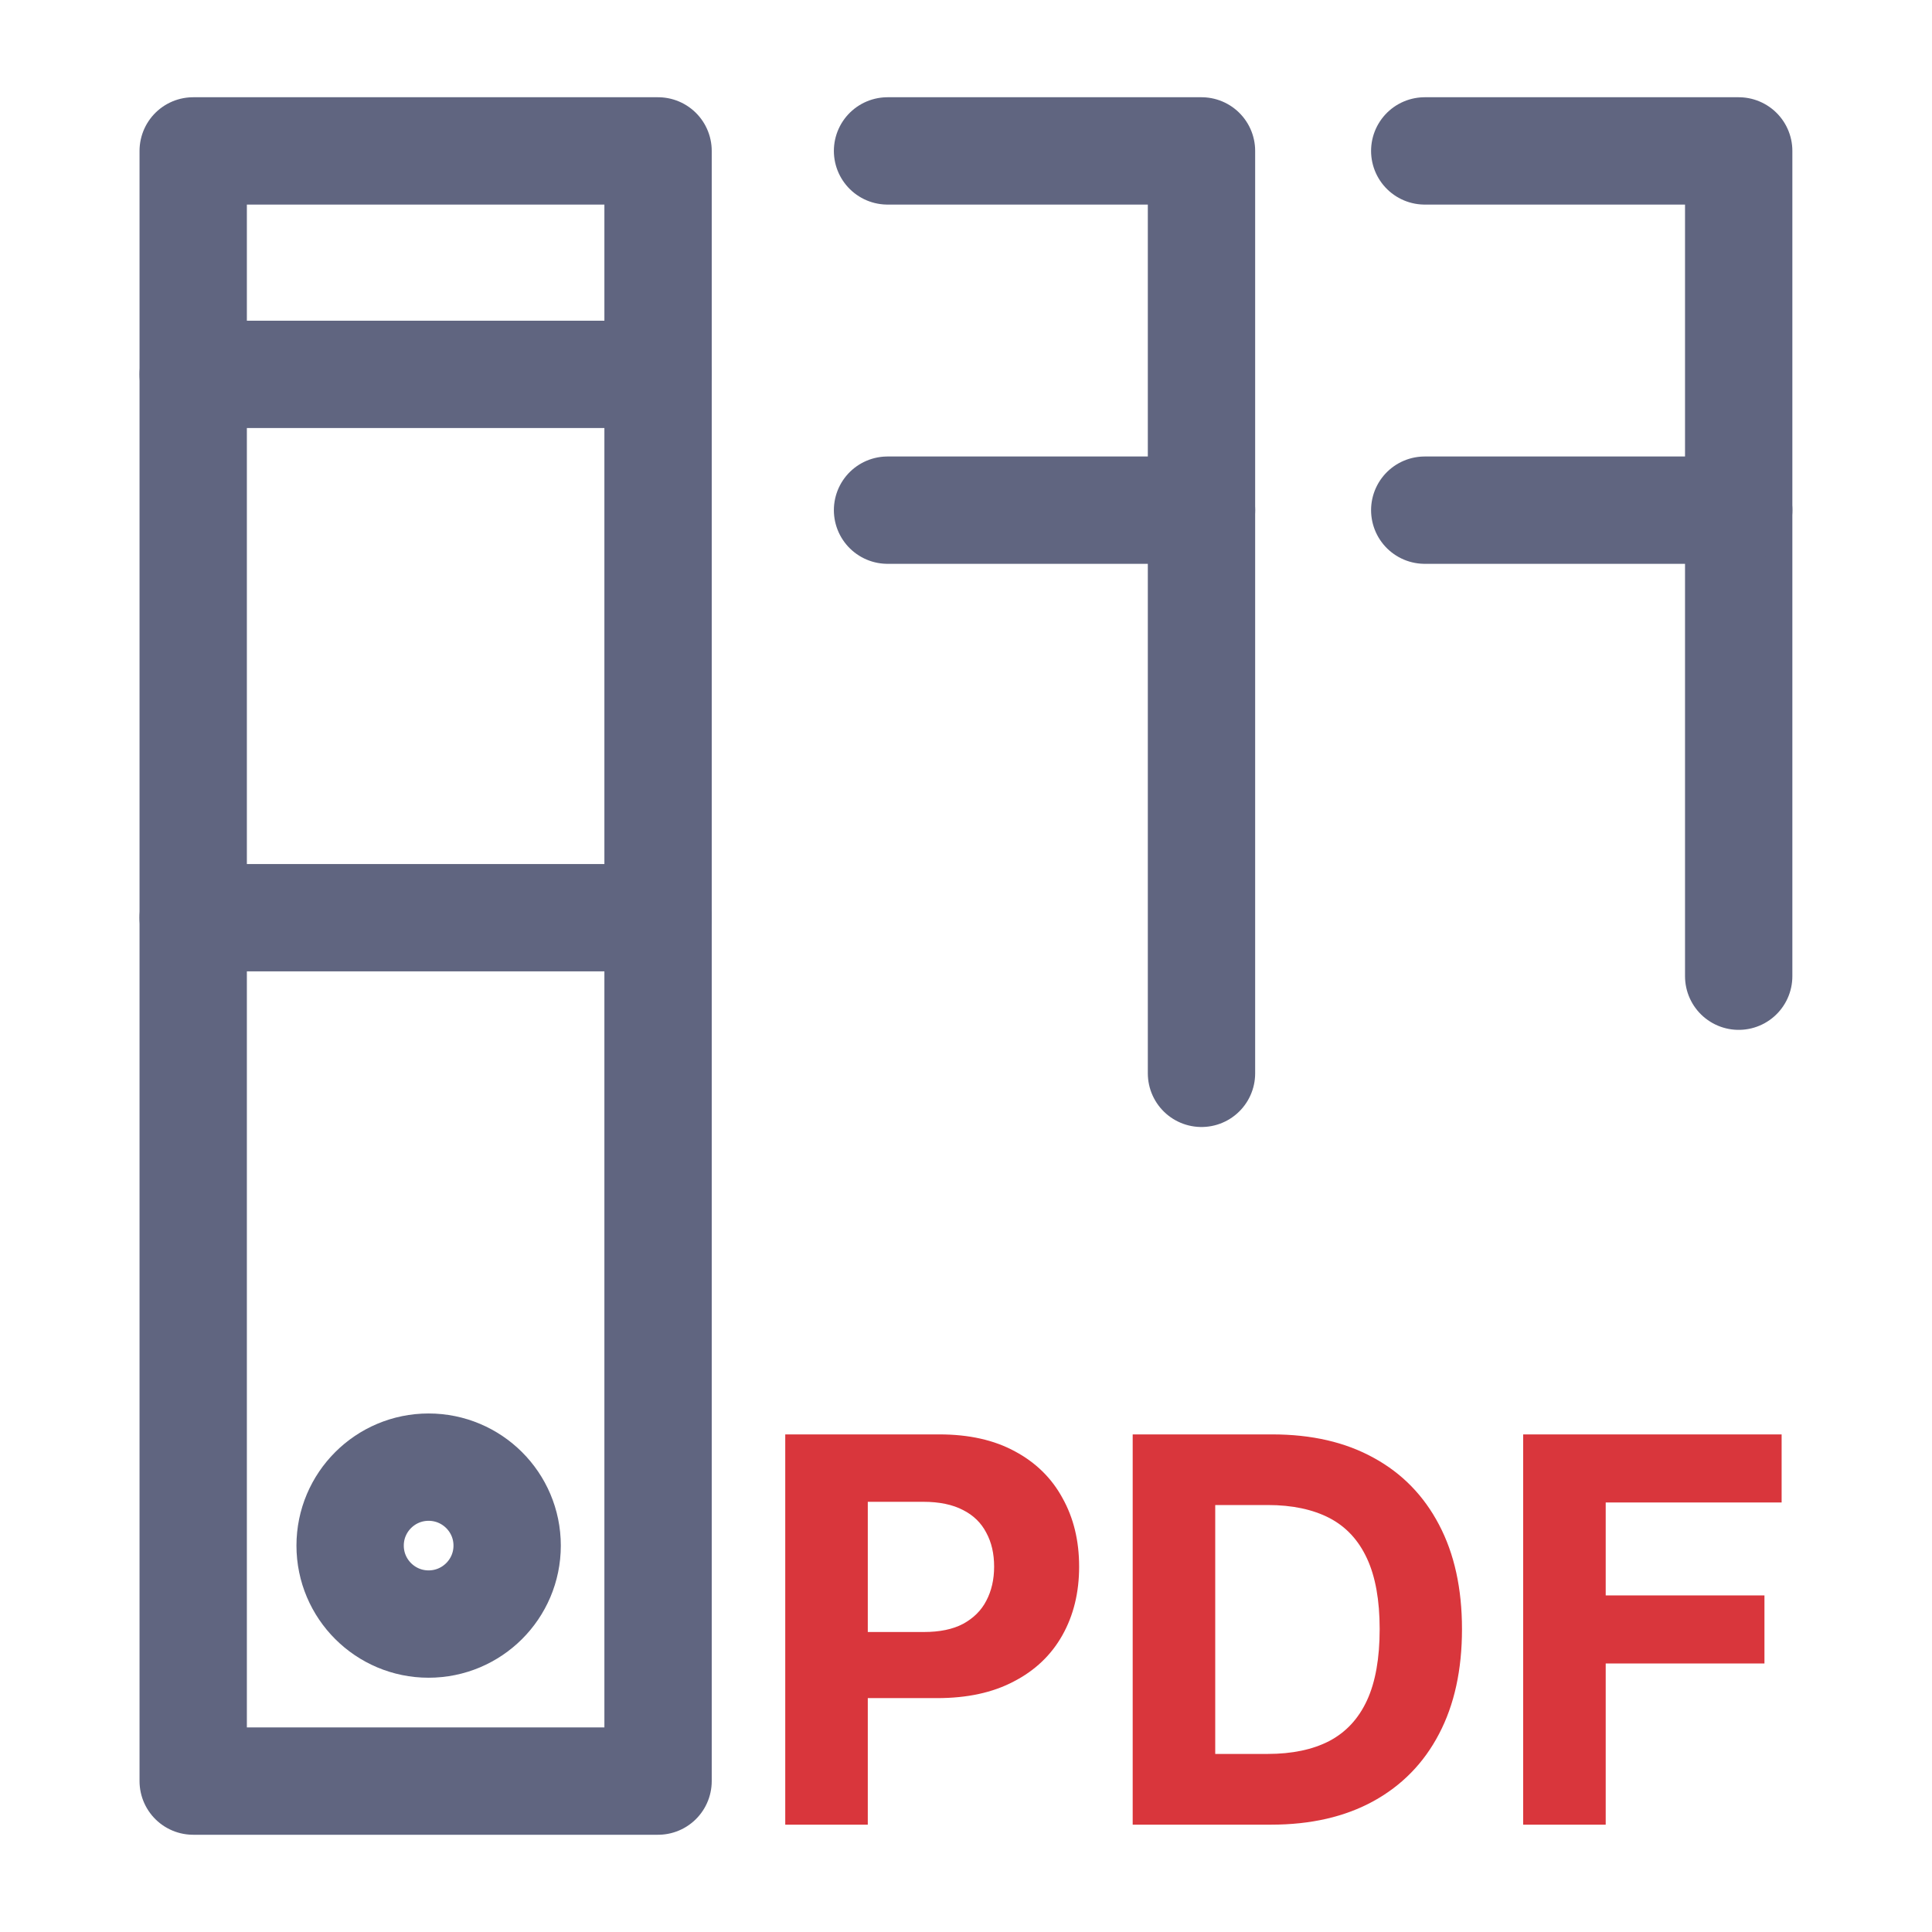 <svg width="18" height="18" viewBox="0 0 18 18" fill="none" xmlns="http://www.w3.org/2000/svg">
<path d="M6.131 1.406H1.8V16.594H6.131V1.406Z" stroke="#606580" stroke-miterlimit="10" stroke-linecap="round" stroke-linejoin="round"/>
<path d="M1.8 3.488H6.131" stroke="#606580" stroke-miterlimit="10" stroke-linecap="round" stroke-linejoin="round"/>
<path d="M1.8 8.55H6.131" stroke="#606580" stroke-miterlimit="10" stroke-linecap="round" stroke-linejoin="round"/>
<path d="M3.993 15.131C4.397 15.131 4.725 14.804 4.725 14.4C4.725 13.996 4.397 13.669 3.993 13.669C3.59 13.669 3.262 13.996 3.262 14.4C3.262 14.804 3.59 15.131 3.993 15.131Z" stroke="#606580" stroke-miterlimit="10" stroke-linecap="round" stroke-linejoin="round"/>
<path d="M8.269 1.406H11.194V10" stroke="#606580" stroke-miterlimit="10" stroke-linecap="round" stroke-linejoin="round"/>
<path d="M8.269 4.753H11.194" stroke="#606580" stroke-miterlimit="10" stroke-linecap="round" stroke-linejoin="round"/>
<path d="M13.274 1.406H16.199V9.095" stroke="#606580" stroke-miterlimit="10" stroke-linecap="round" stroke-linejoin="round"/>
<path d="M13.274 4.753H16.199" stroke="#606580" stroke-miterlimit="10" stroke-linecap="round" stroke-linejoin="round"/>
<path d="M7.316 17V13.364H8.751C9.027 13.364 9.261 13.416 9.456 13.522C9.65 13.626 9.798 13.771 9.899 13.957C10.002 14.141 10.054 14.354 10.054 14.596C10.054 14.837 10.002 15.05 9.898 15.235C9.794 15.42 9.643 15.564 9.445 15.666C9.248 15.77 9.011 15.821 8.731 15.821H7.817V15.205H8.607C8.755 15.205 8.877 15.18 8.973 15.129C9.07 15.076 9.142 15.005 9.189 14.914C9.238 14.821 9.262 14.715 9.262 14.596C9.262 14.475 9.238 14.37 9.189 14.28C9.142 14.189 9.07 14.118 8.973 14.069C8.876 14.018 8.752 13.992 8.603 13.992H8.085V17H7.316ZM11.842 17H10.553V13.364H11.853C12.219 13.364 12.534 13.436 12.798 13.582C13.062 13.726 13.265 13.934 13.407 14.205C13.55 14.476 13.621 14.801 13.621 15.178C13.621 15.557 13.55 15.883 13.407 16.155C13.265 16.427 13.06 16.636 12.794 16.782C12.529 16.927 12.212 17 11.842 17ZM11.322 16.341H11.81C12.038 16.341 12.229 16.301 12.384 16.221C12.54 16.139 12.657 16.013 12.736 15.842C12.815 15.671 12.854 15.449 12.854 15.178C12.854 14.91 12.815 14.69 12.736 14.52C12.657 14.349 12.541 14.224 12.386 14.143C12.231 14.063 12.04 14.022 11.812 14.022H11.322V16.341ZM14.191 17V13.364H16.599V13.998H14.96V14.864H16.439V15.498H14.96V17H14.191Z" fill="#D9363C"/>
</svg>
